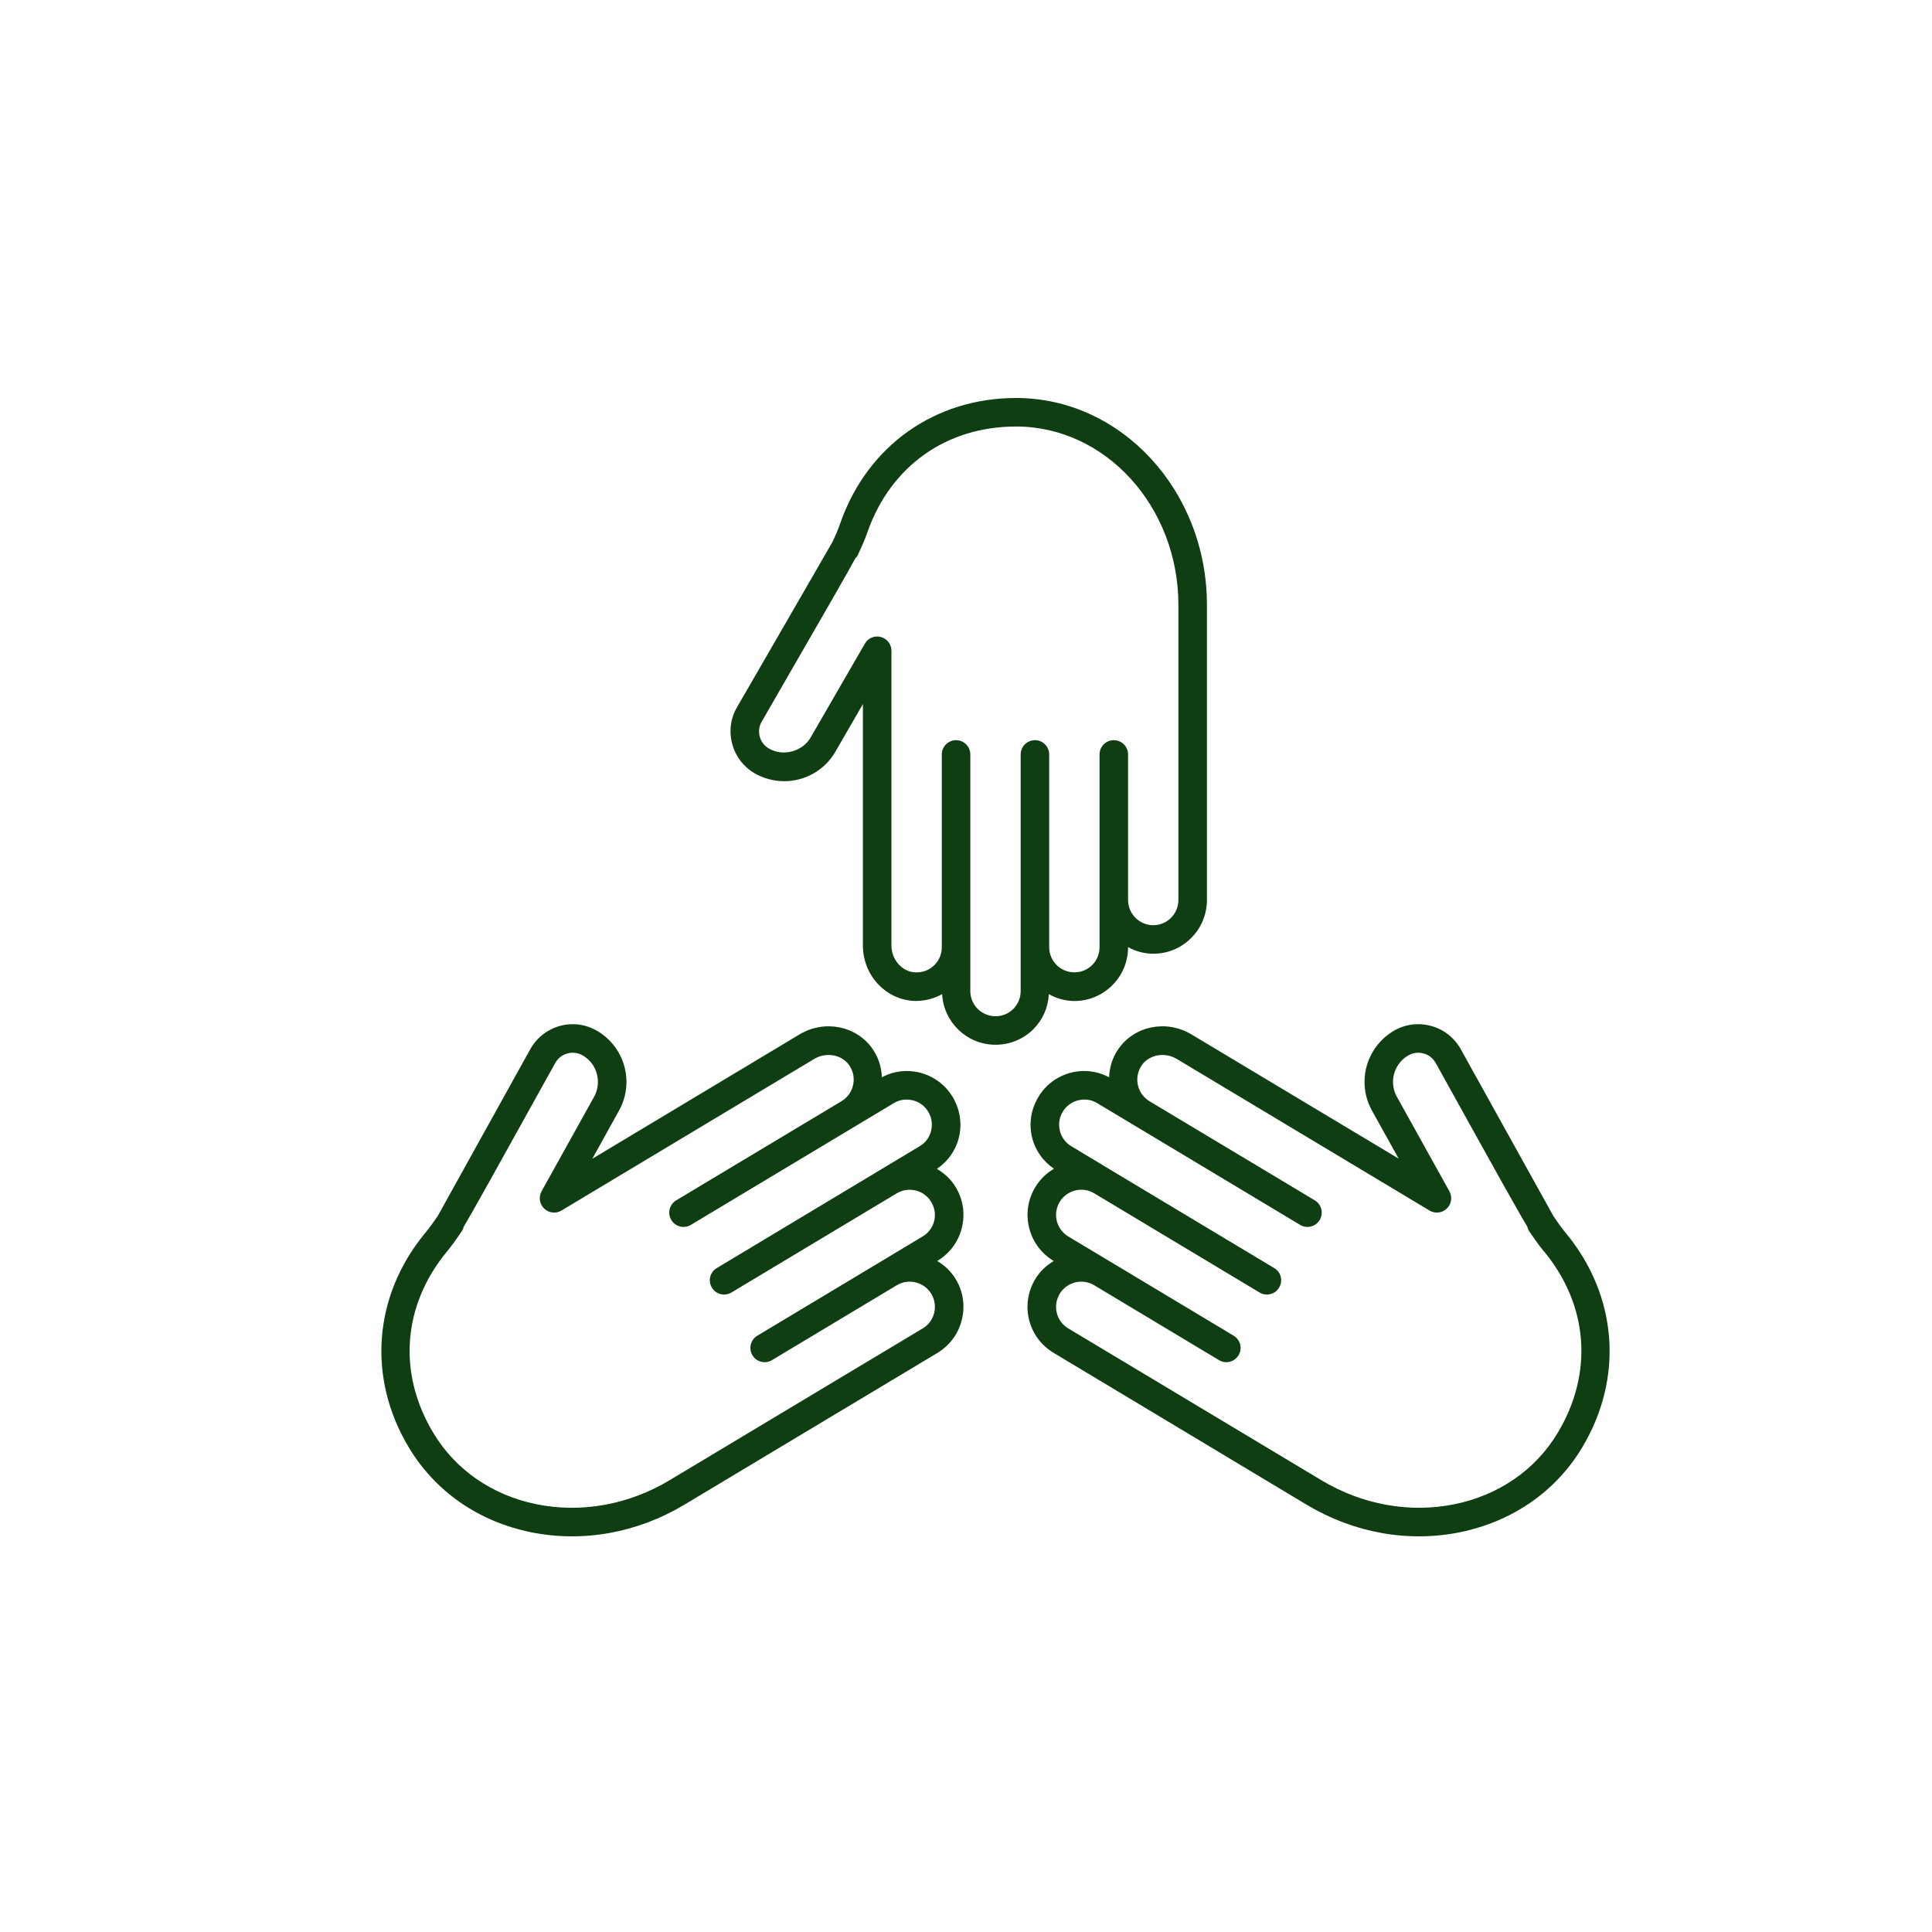 <svg width="17" height="17" viewBox="0 0 17 17" fill="none" xmlns="http://www.w3.org/2000/svg">
<path d="M10.148 8.392C10.067 8.392 9.992 8.37 9.926 8.334V8.335C9.926 8.461 9.877 8.58 9.788 8.669C9.699 8.758 9.58 8.808 9.454 8.808C9.372 8.808 9.296 8.785 9.229 8.748C9.223 8.864 9.176 8.972 9.094 9.055C9.005 9.144 8.886 9.193 8.76 9.193C8.508 9.193 8.304 8.996 8.29 8.748C8.212 8.79 8.124 8.812 8.034 8.807C7.786 8.79 7.593 8.577 7.593 8.32V6.195L7.351 6.614C7.259 6.775 7.086 6.874 6.9 6.874C6.81 6.874 6.72 6.85 6.641 6.805C6.543 6.748 6.472 6.656 6.443 6.546C6.413 6.436 6.428 6.321 6.485 6.223C6.486 6.223 7.277 4.852 7.326 4.767C7.331 4.755 7.348 4.718 7.362 4.687C7.375 4.657 7.386 4.626 7.397 4.595C7.636 3.921 8.227 3.502 8.941 3.502C9.867 3.502 10.62 4.319 10.62 5.323L10.62 7.919C10.62 8.045 10.571 8.164 10.482 8.253C10.393 8.343 10.274 8.392 10.148 8.392L10.148 8.392ZM8.941 3.753C8.328 3.753 7.839 4.1 7.634 4.679C7.621 4.716 7.607 4.753 7.591 4.789C7.545 4.893 7.545 4.893 7.532 4.908L7.53 4.906C7.465 5.028 7.273 5.361 6.703 6.349C6.679 6.389 6.673 6.436 6.685 6.481C6.697 6.526 6.726 6.564 6.767 6.587C6.891 6.659 7.062 6.613 7.133 6.489L7.61 5.664C7.638 5.614 7.696 5.59 7.751 5.605C7.806 5.62 7.844 5.67 7.844 5.727V8.321C7.844 8.443 7.936 8.549 8.05 8.556C8.115 8.559 8.176 8.538 8.222 8.492C8.264 8.45 8.287 8.395 8.287 8.335V6.639C8.287 6.569 8.343 6.513 8.413 6.513C8.482 6.513 8.538 6.569 8.538 6.639L8.538 8.721C8.538 8.843 8.637 8.942 8.76 8.942C8.819 8.942 8.875 8.919 8.916 8.878C8.958 8.836 8.981 8.78 8.981 8.721V6.639C8.981 6.569 9.037 6.513 9.107 6.513C9.176 6.513 9.232 6.569 9.232 6.639L9.232 8.316V8.335C9.232 8.457 9.332 8.556 9.454 8.556C9.513 8.556 9.568 8.533 9.61 8.492C9.652 8.45 9.675 8.394 9.675 8.335V6.639C9.675 6.569 9.731 6.513 9.801 6.513C9.87 6.513 9.926 6.569 9.926 6.639L9.926 7.919C9.926 8.041 10.025 8.141 10.148 8.141C10.207 8.141 10.262 8.118 10.304 8.076C10.346 8.034 10.369 7.978 10.369 7.919L10.369 5.324C10.369 4.458 9.728 3.753 8.941 3.753L8.941 3.753Z" fill="#103E13"/>
<path d="M5.212 10.196L7.035 9.102C7.255 8.97 7.537 9.026 7.678 9.23C7.73 9.304 7.756 9.391 7.76 9.479C7.828 9.443 7.902 9.424 7.977 9.424C8.016 9.424 8.055 9.429 8.093 9.438C8.215 9.469 8.319 9.545 8.383 9.653C8.448 9.762 8.467 9.889 8.437 10.011C8.409 10.124 8.34 10.22 8.244 10.285C8.311 10.325 8.369 10.378 8.41 10.447C8.475 10.555 8.494 10.682 8.463 10.805C8.433 10.927 8.356 11.03 8.248 11.095L8.247 11.096C8.313 11.135 8.369 11.188 8.41 11.256C8.475 11.364 8.494 11.492 8.463 11.614C8.433 11.736 8.356 11.84 8.248 11.905L6.022 13.24C5.607 13.489 5.127 13.575 4.67 13.482C4.21 13.388 3.829 13.123 3.597 12.736C3.23 12.125 3.285 11.402 3.74 10.851C3.761 10.826 3.781 10.8 3.8 10.773C3.82 10.745 3.843 10.712 3.851 10.701C3.898 10.617 4.666 9.232 4.666 9.232C4.744 9.092 4.89 9.012 5.04 9.012C5.11 9.012 5.181 9.03 5.246 9.066C5.325 9.11 5.392 9.175 5.438 9.252C5.534 9.412 5.537 9.611 5.447 9.772L5.212 10.196ZM5.223 9.381C5.199 9.341 5.165 9.308 5.124 9.285C5.039 9.238 4.933 9.269 4.886 9.353C4.336 10.345 4.148 10.682 4.076 10.802L4.078 10.803C4.072 10.823 4.072 10.823 4.005 10.918C3.983 10.95 3.959 10.98 3.934 11.011C3.542 11.485 3.497 12.082 3.812 12.607C4.007 12.933 4.33 13.156 4.72 13.236C5.115 13.316 5.532 13.241 5.893 13.024L8.119 11.689C8.17 11.659 8.206 11.61 8.22 11.553C8.234 11.496 8.225 11.436 8.195 11.385C8.132 11.281 7.996 11.246 7.891 11.309L6.793 11.968C6.734 12.004 6.656 11.985 6.621 11.925C6.585 11.866 6.604 11.788 6.664 11.753L7.762 11.094L8.118 10.88C8.169 10.85 8.205 10.801 8.22 10.744C8.234 10.687 8.225 10.627 8.194 10.576C8.132 10.472 7.995 10.438 7.891 10.5L6.436 11.373C6.376 11.409 6.299 11.389 6.264 11.33C6.228 11.271 6.247 11.193 6.307 11.158L8.092 10.086C8.143 10.056 8.179 10.008 8.193 9.95C8.207 9.893 8.199 9.834 8.168 9.783C8.138 9.732 8.089 9.696 8.032 9.682C7.974 9.668 7.915 9.676 7.864 9.707L7.534 9.905C7.534 9.905 7.534 9.905 7.534 9.905H7.534L6.079 10.778C6.019 10.814 5.942 10.794 5.907 10.735C5.871 10.675 5.89 10.598 5.95 10.562L7.404 9.69C7.455 9.659 7.491 9.611 7.505 9.554C7.521 9.491 7.509 9.427 7.472 9.373C7.407 9.279 7.269 9.255 7.164 9.318L4.94 10.652C4.891 10.681 4.829 10.674 4.788 10.634C4.747 10.595 4.738 10.533 4.765 10.483L5.228 9.65C5.274 9.567 5.272 9.464 5.223 9.381L5.223 9.381Z" fill="#103E13"/>
<path d="M13.922 12.736C13.691 13.123 13.309 13.387 12.849 13.482C12.392 13.575 11.912 13.489 11.497 13.24L9.271 11.904C9.163 11.839 9.086 11.736 9.055 11.614C9.025 11.491 9.044 11.364 9.109 11.256C9.149 11.188 9.206 11.135 9.272 11.096L9.271 11.095C9.163 11.03 9.086 10.927 9.056 10.805C9.025 10.682 9.044 10.555 9.109 10.447C9.151 10.377 9.208 10.323 9.274 10.284C9.179 10.219 9.11 10.124 9.082 10.011C9.052 9.889 9.071 9.762 9.136 9.654C9.2 9.545 9.304 9.469 9.426 9.438C9.464 9.428 9.503 9.424 9.541 9.424C9.617 9.424 9.691 9.443 9.759 9.479C9.763 9.39 9.789 9.304 9.841 9.23C9.982 9.026 10.264 8.97 10.484 9.102L12.307 10.195L12.072 9.772C11.982 9.611 11.985 9.411 12.081 9.252C12.127 9.174 12.194 9.11 12.273 9.065C12.339 9.029 12.409 9.012 12.479 9.012C12.629 9.012 12.775 9.091 12.853 9.231C13.123 9.718 13.633 10.637 13.669 10.701C13.676 10.712 13.699 10.745 13.719 10.773C13.738 10.8 13.758 10.825 13.779 10.851C14.234 11.402 14.289 12.125 13.922 12.736L13.922 12.736ZM13.585 11.011C13.56 10.98 13.536 10.95 13.514 10.918C13.446 10.821 13.444 10.819 13.439 10.793C13.359 10.662 13.165 10.313 12.633 9.353C12.586 9.269 12.48 9.238 12.395 9.285C12.354 9.308 12.32 9.341 12.296 9.381C12.246 9.464 12.245 9.567 12.291 9.65L12.754 10.483C12.781 10.533 12.772 10.595 12.731 10.634C12.69 10.674 12.628 10.681 12.579 10.652L10.355 9.318C10.25 9.255 10.112 9.279 10.047 9.373C10.01 9.427 9.998 9.491 10.014 9.554C10.028 9.611 10.064 9.659 10.115 9.69C10.115 9.69 10.115 9.69 10.115 9.69L11.569 10.562C11.629 10.598 11.648 10.675 11.612 10.735C11.577 10.794 11.5 10.814 11.44 10.778L9.655 9.707C9.604 9.676 9.544 9.667 9.487 9.682C9.43 9.696 9.381 9.732 9.351 9.783C9.32 9.834 9.312 9.893 9.326 9.95C9.34 10.008 9.376 10.056 9.427 10.086L9.774 10.295L11.212 11.158C11.272 11.193 11.291 11.27 11.255 11.33C11.22 11.389 11.143 11.409 11.083 11.373L9.628 10.5C9.524 10.437 9.387 10.472 9.324 10.576C9.294 10.627 9.285 10.687 9.299 10.744C9.314 10.801 9.35 10.85 9.4 10.88L9.757 11.094L10.855 11.753C10.915 11.789 10.934 11.866 10.898 11.925C10.862 11.985 10.785 12.004 10.726 11.968L9.628 11.309C9.577 11.279 9.518 11.27 9.46 11.284C9.403 11.299 9.354 11.335 9.324 11.385C9.294 11.436 9.285 11.496 9.299 11.553C9.313 11.61 9.349 11.659 9.4 11.689L11.626 13.024C11.987 13.241 12.404 13.316 12.798 13.236C13.189 13.156 13.512 12.933 13.707 12.607C14.022 12.082 13.977 11.485 13.586 11.011L13.585 11.011Z" fill="#103E13"/>
</svg>
